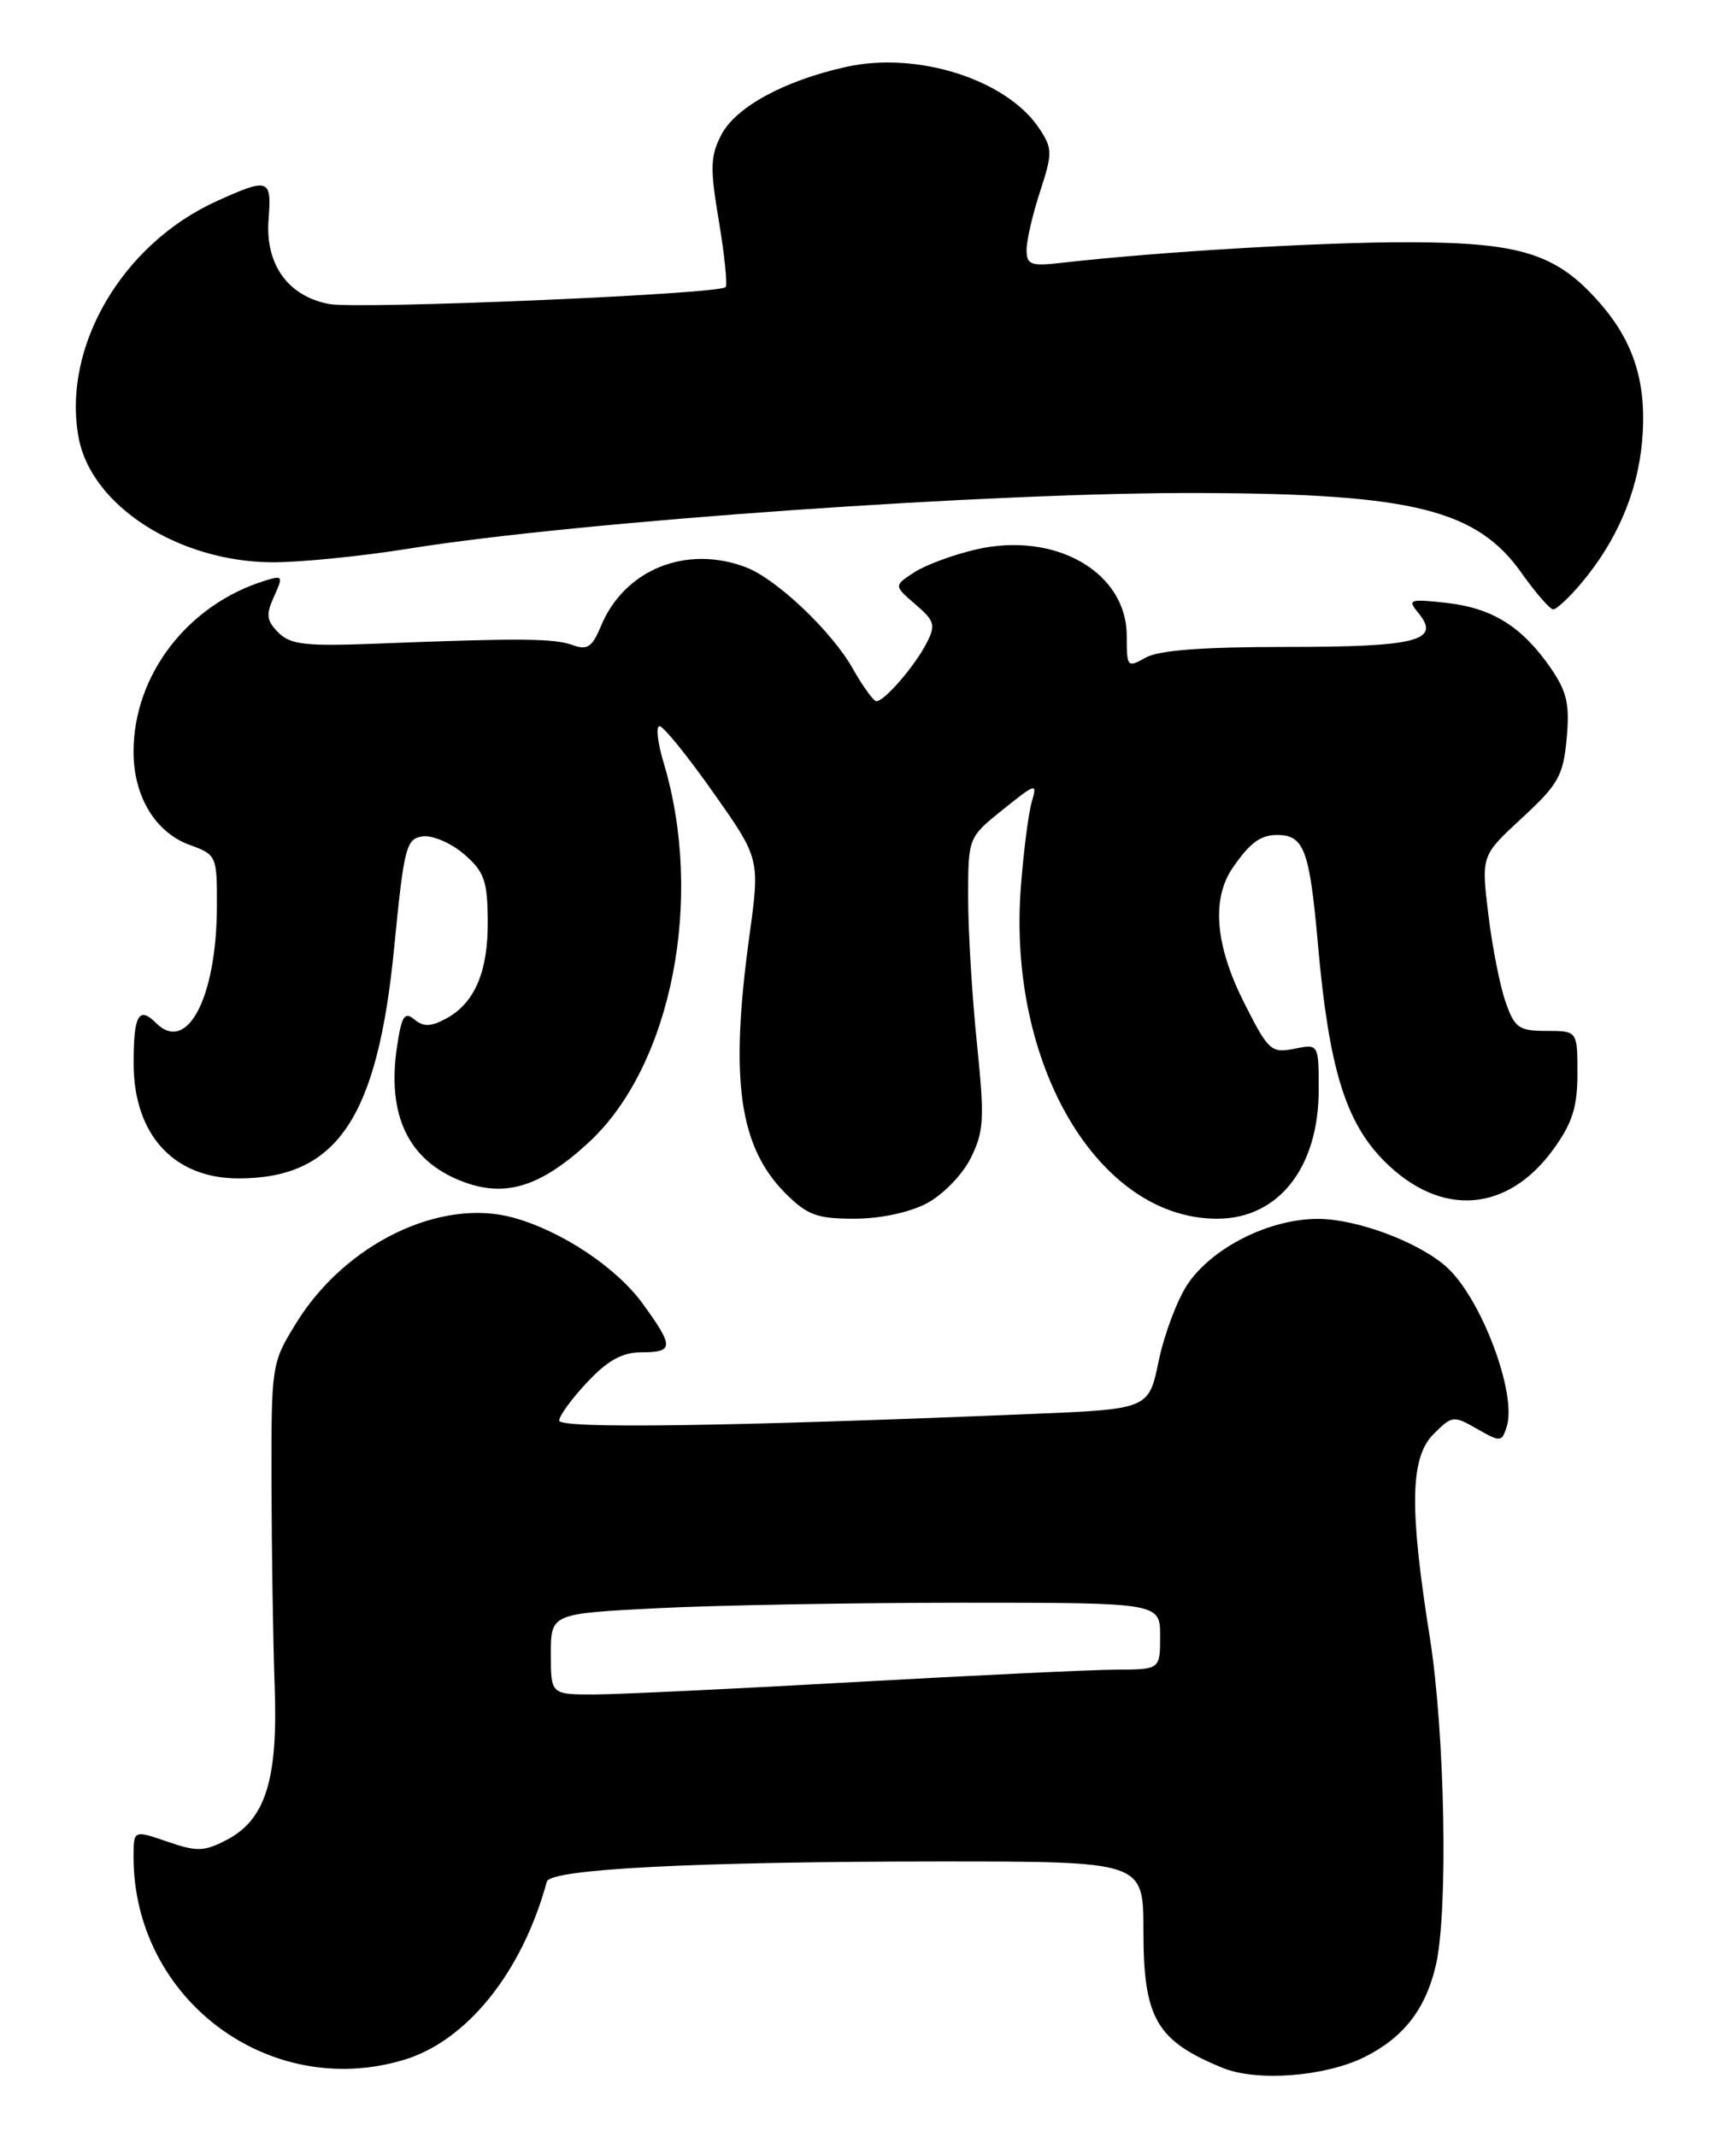 <?xml version="1.0" encoding="UTF-8" standalone="no"?>
<!DOCTYPE svg PUBLIC "-//W3C//DTD SVG 1.1//EN" "http://www.w3.org/Graphics/SVG/1.1/DTD/svg11.dtd" >
<svg xmlns="http://www.w3.org/2000/svg" xmlns:xlink="http://www.w3.org/1999/xlink" version="1.1" viewBox="0 0 208 256">
 <g >
 <path fill="currentColor"
d=" M 163.47 246.44 C 168.16 244.11 170.82 240.69 172.04 235.42 C 173.53 229.01 173.13 207.57 171.31 196.13 C 168.84 180.59 168.95 174.60 171.78 171.78 C 173.98 169.58 174.16 169.56 176.98 171.18 C 179.78 172.78 179.94 172.77 180.53 170.91 C 181.78 166.97 177.48 155.54 173.34 151.80 C 170.05 148.83 162.64 146.04 157.96 146.02 C 152.13 145.99 145.21 149.46 142.27 153.88 C 141.04 155.74 139.49 159.86 138.83 163.03 C 137.64 168.81 137.64 168.81 123.57 169.39 C 87.09 170.90 67.00 171.18 67.00 170.18 C 67.00 169.61 68.52 167.54 70.37 165.57 C 72.84 162.95 74.57 162.00 76.87 162.00 C 80.74 162.00 80.76 161.35 77.04 156.22 C 73.87 151.84 67.32 147.48 61.50 145.87 C 52.77 143.46 41.38 148.98 35.52 158.45 C 32.52 163.31 32.50 163.41 32.53 177.92 C 32.55 185.94 32.72 196.78 32.91 202.00 C 33.32 213.22 31.82 218.01 27.11 220.44 C 24.45 221.82 23.57 221.84 20.04 220.62 C 16.00 219.23 16.00 219.23 16.00 222.44 C 16.00 239.45 32.19 251.62 48.38 246.77 C 55.95 244.50 62.56 236.27 65.52 225.41 C 65.93 223.90 83.46 223.01 112.75 223.00 C 137.00 223.00 137.00 223.00 137.00 231.28 C 137.00 241.81 138.54 244.47 146.50 247.73 C 150.59 249.40 158.74 248.78 163.47 246.44 Z  M 111.02 144.17 C 112.97 143.14 115.29 140.76 116.30 138.75 C 117.90 135.54 117.98 134.07 117.05 124.97 C 116.47 119.37 116.00 111.54 116.00 107.56 C 116.00 100.33 116.00 100.33 120.16 96.99 C 124.15 93.79 124.30 93.75 123.62 96.07 C 123.23 97.41 122.64 101.97 122.32 106.20 C 120.67 127.50 131.59 146.00 145.83 146.00 C 153.17 146.00 158.00 139.89 158.00 130.57 C 158.00 125.05 158.00 125.05 155.07 125.64 C 152.31 126.19 151.96 125.87 149.07 120.14 C 145.60 113.26 145.13 107.72 147.69 103.97 C 149.74 100.98 151.02 100.03 153.00 100.03 C 156.24 100.03 156.90 101.77 157.90 113.02 C 159.22 127.98 161.20 134.44 165.90 139.14 C 172.62 145.86 180.61 145.28 186.12 137.68 C 188.40 134.53 189.00 132.63 189.00 128.60 C 189.00 123.50 189.00 123.50 185.30 123.50 C 181.97 123.50 181.48 123.15 180.38 120.00 C 179.71 118.08 178.78 113.35 178.32 109.50 C 177.47 102.50 177.47 102.50 182.36 97.99 C 186.71 93.98 187.30 92.93 187.71 88.49 C 188.09 84.41 187.75 82.88 185.84 80.09 C 182.41 75.10 178.84 72.85 173.36 72.23 C 168.87 71.73 168.61 71.82 169.91 73.39 C 172.70 76.75 169.85 77.50 154.19 77.50 C 144.06 77.50 138.80 77.90 137.25 78.79 C 135.08 80.02 135.00 79.93 135.00 76.17 C 135.00 68.55 126.44 63.63 116.96 65.82 C 114.22 66.45 110.88 67.69 109.53 68.57 C 107.09 70.17 107.09 70.17 109.68 72.40 C 112.00 74.39 112.14 74.88 111.01 77.06 C 109.58 79.83 105.97 84.00 105.01 84.00 C 104.66 84.00 103.39 82.25 102.19 80.12 C 99.67 75.64 93.04 69.35 89.38 67.96 C 82.21 65.23 74.80 68.24 72.00 75.01 C 70.96 77.52 70.37 77.92 68.62 77.28 C 66.41 76.47 62.29 76.43 45.29 77.10 C 36.64 77.44 34.82 77.24 33.36 75.79 C 31.93 74.35 31.84 73.65 32.83 71.47 C 33.95 69.01 33.89 68.90 31.76 69.56 C 22.49 72.42 16.00 80.86 16.00 90.06 C 16.00 95.40 18.61 99.73 22.73 101.22 C 25.93 102.38 26.00 102.52 25.99 108.45 C 25.98 119.46 22.44 126.30 18.69 122.55 C 16.62 120.48 16.00 121.62 16.01 127.42 C 16.02 135.92 20.81 141.17 28.57 141.17 C 40.38 141.17 45.24 133.97 47.23 113.50 C 48.41 101.46 48.66 100.48 50.63 100.20 C 51.80 100.03 54.03 100.98 55.58 102.31 C 58.01 104.40 58.40 105.48 58.44 110.21 C 58.51 116.38 56.89 120.18 53.42 122.04 C 51.61 123.01 50.74 123.03 49.65 122.13 C 48.48 121.15 48.12 121.70 47.57 125.37 C 46.34 133.56 48.89 138.94 55.18 141.45 C 60.40 143.54 64.67 142.27 70.53 136.87 C 80.47 127.70 84.42 107.69 79.51 91.36 C 78.79 88.96 78.57 87.00 79.03 87.00 C 79.49 87.00 82.38 90.57 85.46 94.94 C 91.06 102.88 91.06 102.88 89.78 112.19 C 87.42 129.40 88.55 137.40 94.15 143.00 C 96.72 145.56 97.91 146.00 102.34 146.00 C 105.43 146.00 108.94 145.26 111.02 144.17 Z  M 189.46 69.87 C 193.70 64.83 196.18 59.05 196.74 52.97 C 197.37 46.04 195.84 41.03 191.65 36.26 C 186.51 30.40 182.25 29.05 168.80 29.02 C 158.35 29.00 138.89 30.15 127.25 31.48 C 123.48 31.91 123.00 31.73 123.00 29.92 C 123.00 28.80 123.73 25.65 124.62 22.94 C 126.11 18.36 126.11 17.81 124.56 15.45 C 120.70 9.56 109.96 6.11 101.40 8.01 C 93.98 9.65 88.14 12.83 86.42 16.16 C 85.10 18.70 85.06 20.15 86.14 26.53 C 86.82 30.61 87.18 34.16 86.93 34.40 C 86.09 35.25 42.95 37.08 39.44 36.42 C 34.49 35.49 31.75 31.65 32.18 26.26 C 32.56 21.39 32.21 21.27 26.00 24.08 C 14.62 29.22 7.39 41.61 9.43 52.47 C 10.95 60.57 21.31 67.25 32.50 67.36 C 35.80 67.39 43.23 66.65 49.01 65.72 C 69.36 62.45 119.23 58.95 144.00 59.06 C 169.34 59.16 176.98 61.08 182.34 68.69 C 184.02 71.06 185.71 73.00 186.10 73.00 C 186.50 73.00 188.01 71.59 189.46 69.87 Z  M 66.00 198.15 C 66.00 193.31 66.00 193.31 78.75 192.66 C 85.76 192.30 102.19 192.01 115.25 192.00 C 139.00 192.00 139.00 192.00 139.00 196.00 C 139.00 200.00 139.00 200.00 133.75 200.02 C 130.86 200.03 116.80 200.70 102.50 201.50 C 88.20 202.31 74.14 202.98 71.25 202.99 C 66.00 203.00 66.00 203.00 66.00 198.15 Z "/>
</g>
</svg>